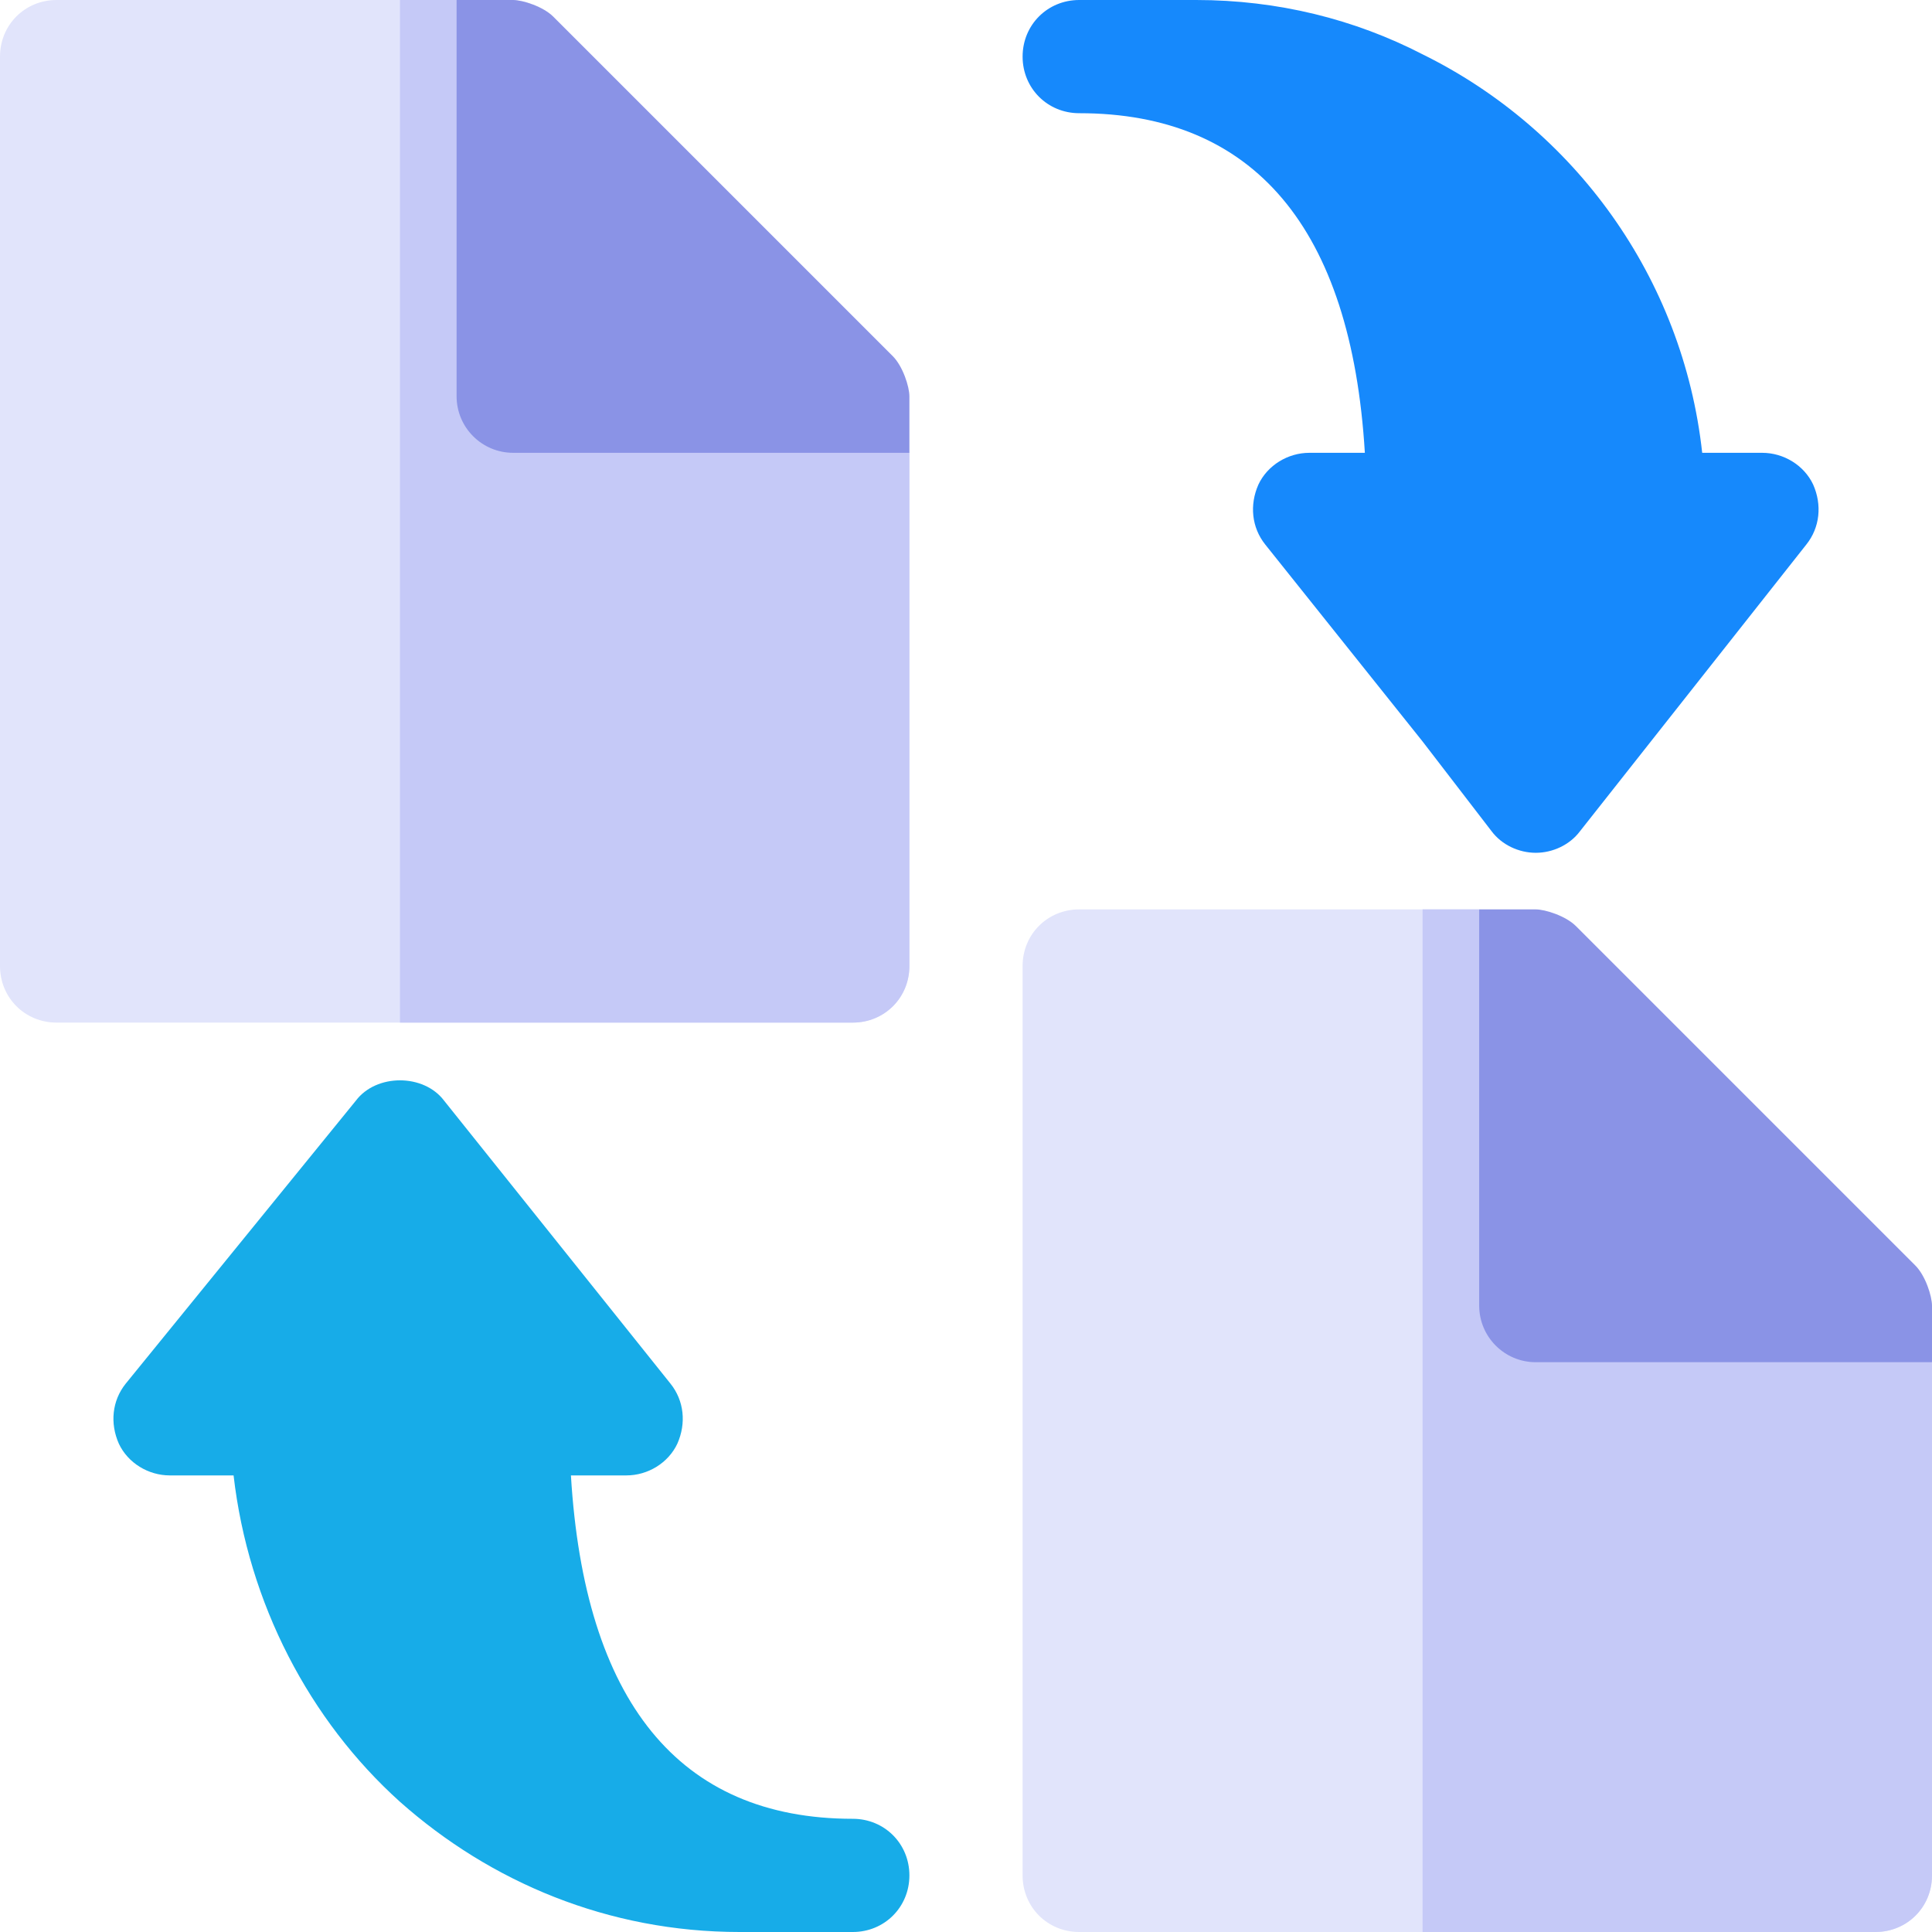 <?xml version="1.0" encoding="iso-8859-1"?>
<!-- Generator: Adobe Illustrator 19.0.0, SVG Export Plug-In . SVG Version: 6.00 Build 0)  -->
<svg version="1.1" id="Capa_1" xmlns="http://www.w3.org/2000/svg" xmlns:xlink="http://www.w3.org/1999/xlink" x="0px" y="0px"
	 viewBox="0 0 512 512" style="enable-background:new 0 0 512 512;" xml:space="preserve">
<path style="fill:#E1E4FB;" d="M241,120v136c0,8.399-6.599,15-15,15H15c-8.401,0-15-6.601-15-15V15C0,6.599,6.599,0,15,0h106
	L241,120z"/>
<path style="fill:#C5C9F7;" d="M241,120v136c0,8.399-6.599,15-15,15H106V0h15L241,120z"/>
<path style="fill:#1689FC;" d="M480.5,128.399C478.1,123.3,472.7,120,467,120h-15.901C446,73.5,417.201,34.2,377,14.399
	C359.001,5.099,338.599,0,317,0h-31c-8.401,0-15,6.599-15,15c0,8.399,6.599,15,15,15c46.199,0,72.1,30.3,75.7,90H347
	c-5.7,0-11.1,3.3-13.5,8.399c-2.401,5.4-1.8,11.4,1.8,15.901l41.7,52.2l18.3,23.8c2.701,3.6,7.2,5.7,11.7,5.7s9-2.1,11.7-5.7l60-76
	C482.3,139.799,482.901,133.799,480.5,128.399z"/>
<path style="fill:#17ACE8;" d="M226,482c-46.199,0-71.1-31.3-74.7-91H166c5.7,0,11.1-3.3,13.5-8.401c2.401-5.4,1.8-11.4-1.8-15.899
	l-60-75c-2.701-3.6-7.2-5.4-11.7-5.4s-9,1.8-11.7,5.4l-61,75c-3.6,4.499-4.2,10.499-1.8,15.899C33.9,387.7,39.3,391,45,391h16.901
	C65.799,424.9,82,455.9,106,477.499C130,498.8,161.201,512,196,512h30c8.401,0,15-6.601,15-15C241,488.599,234.401,482,226,482z"/>
<path style="fill:#8A93E6;" d="M236.587,94.376L146.624,4.413C143.964,1.745,138.519,0,136,0h-15v105c0,8.291,6.709,15,15,15h105
	v-15C241,102.479,239.257,97.038,236.587,94.376z"/>
<path style="fill:#E1E4FB;" d="M512,361v136c0,8.399-6.599,15-15,15H286c-8.401,0-15-6.601-15-15V256c0-8.401,6.599-15,15-15h106
	L512,361z"/>
<path style="fill:#C5C9F7;" d="M512,361v136c0,8.399-6.599,15-15,15H377V241h15L512,361z"/>
<path style="fill:#8A93E6;" d="M507.587,335.376l-89.963-89.963C414.964,242.745,409.519,241,407,241h-15v105
	c0,8.291,6.709,15,15,15h105v-15C512,343.479,510.257,338.038,507.587,335.376z"/>
<g>
</g>
<g>
</g>
<g>
</g>
<g>
</g>
<g>
</g>
<g>
</g>
<g>
</g>
<g>
</g>
<g>
</g>
<g>
</g>
<g>
</g>
<g>
</g>
<g>
</g>
<g>
</g>
<g>
</g>
</svg>
